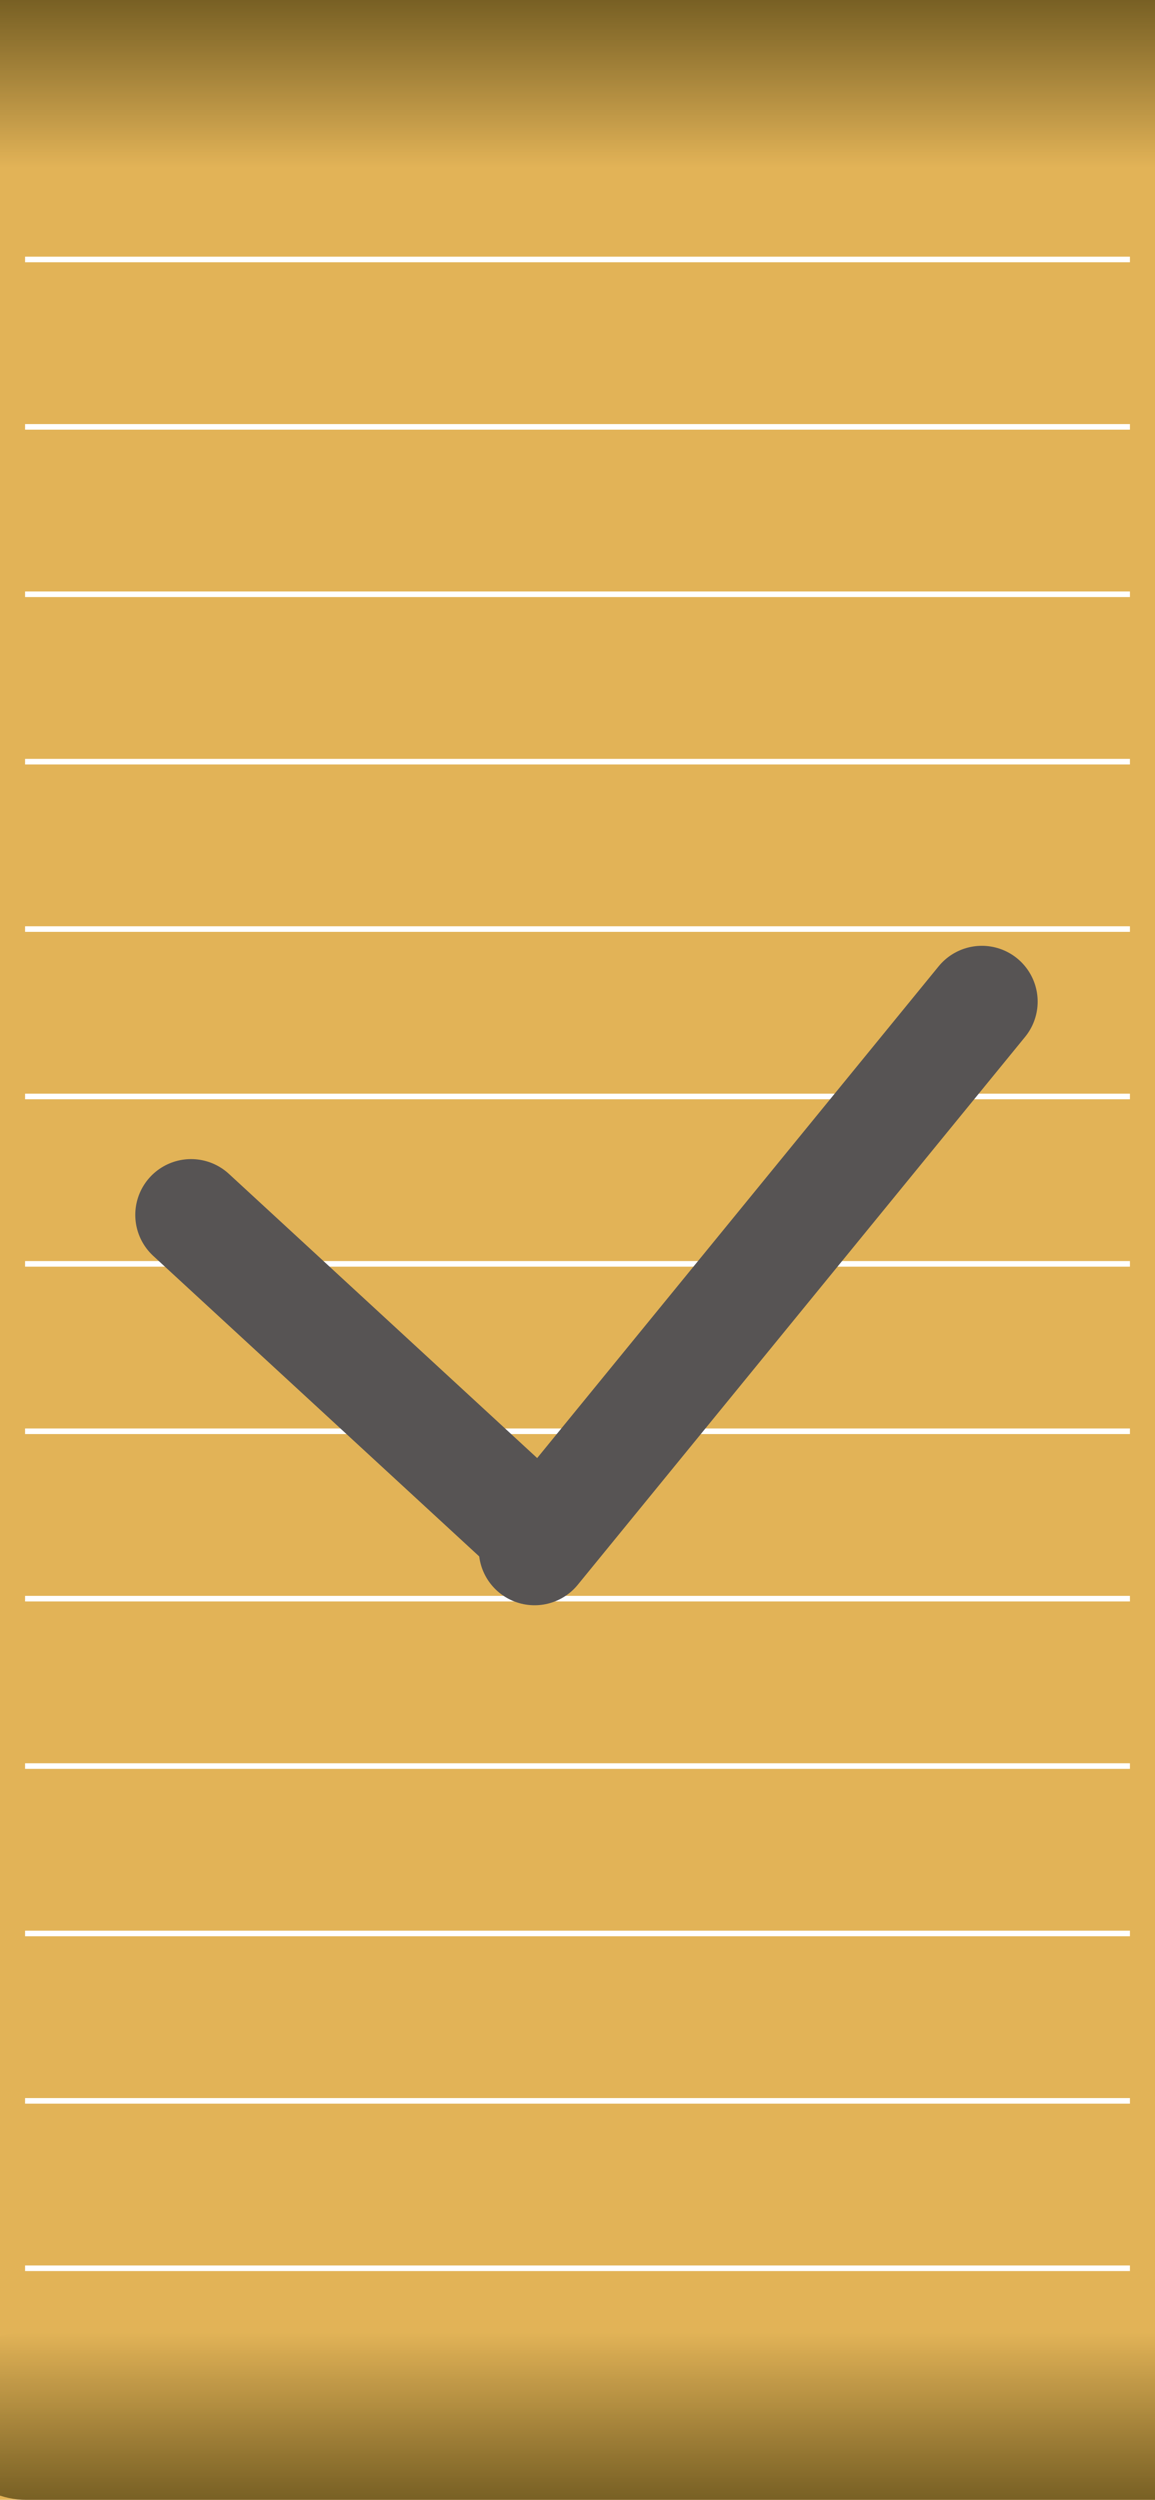 <svg width="414" height="896" viewBox="0 0 414 896" fill="none" xmlns="http://www.w3.org/2000/svg">
<g clip-path="url(#clip0_256_131)">
<rect width="414" height="896" fill="#E2B357"/>
<path d="M-48.483 3.353C-44.223 1.15 -39.497 0 -34.701 0H431.59C435.816 0 439.994 0.893 443.85 2.619C473.381 15.842 463.947 60 431.59 60H-34.701C-66.135 60 -76.404 17.795 -48.483 3.353Z" fill="url(#paint0_linear_256_131)"/>
<path d="M489.466 892.647C485.206 894.85 480.479 896 475.683 896L9.392 896C5.167 896 0.989 895.107 -2.868 893.381C-32.399 880.158 -22.964 836 9.392 836L475.683 836C507.118 836 517.387 878.205 489.466 892.647Z" fill="url(#paint1_linear_256_131)"/>
<g filter="url(#filter0_d_256_131)">
<line x1="8.99" y1="329" x2="405.01" y2="329" stroke="white" stroke-width="2"/>
</g>
<g filter="url(#filter1_d_256_131)">
<line x1="8.99" y1="389" x2="405.01" y2="389" stroke="white" stroke-width="2"/>
</g>
<g filter="url(#filter2_d_256_131)">
<line x1="8.99" y1="449" x2="405.01" y2="449" stroke="white" stroke-width="2"/>
</g>
<g filter="url(#filter3_d_256_131)">
<line x1="8.99" y1="509" x2="405.01" y2="509" stroke="white" stroke-width="2"/>
</g>
<g filter="url(#filter4_d_256_131)">
<line x1="8.99" y1="569" x2="405.01" y2="569" stroke="white" stroke-width="2"/>
</g>
<g filter="url(#filter5_d_256_131)">
<line x1="8.99" y1="629" x2="405.01" y2="629" stroke="white" stroke-width="2"/>
</g>
<g filter="url(#filter6_d_256_131)">
<line x1="8.99" y1="689" x2="405.01" y2="689" stroke="white" stroke-width="2"/>
</g>
<g filter="url(#filter7_d_256_131)">
<line x1="8.99" y1="749" x2="405.01" y2="749" stroke="white" stroke-width="2"/>
</g>
<g filter="url(#filter8_d_256_131)">
<line x1="8.99" y1="809" x2="405.01" y2="809" stroke="white" stroke-width="2"/>
</g>
<g filter="url(#filter9_d_256_131)">
<path d="M351.94 349L191.613 545.366" stroke="#575454" stroke-width="40" stroke-linecap="round"/>
</g>
<path d="M188.616 546.186L68.49 435.446" stroke="#575454" stroke-width="40" stroke-linecap="round"/>
<g filter="url(#filter10_d_256_131)">
<line x1="8.99" y1="269" x2="405.01" y2="269" stroke="white" stroke-width="2"/>
</g>
<g filter="url(#filter11_d_256_131)">
<line x1="8.99" y1="209" x2="405.01" y2="209" stroke="white" stroke-width="2"/>
</g>
<g filter="url(#filter12_d_256_131)">
<line x1="8.99" y1="149" x2="405.01" y2="149" stroke="white" stroke-width="2"/>
</g>
<g filter="url(#filter13_d_256_131)">
<line x1="8.99" y1="89" x2="405.01" y2="89" stroke="white" stroke-width="2"/>
</g>
</g>
<defs>
<filter id="filter0_d_256_131" x="4.99" y="328" width="404.02" height="10" filterUnits="userSpaceOnUse" color-interpolation-filters="sRGB">
<feFlood flood-opacity="0" result="BackgroundImageFix"/>
<feColorMatrix in="SourceAlpha" type="matrix" values="0 0 0 0 0 0 0 0 0 0 0 0 0 0 0 0 0 0 127 0" result="hardAlpha"/>
<feOffset dy="4"/>
<feGaussianBlur stdDeviation="2"/>
<feComposite in2="hardAlpha" operator="out"/>
<feColorMatrix type="matrix" values="0 0 0 0 0 0 0 0 0 0 0 0 0 0 0 0 0 0 0.25 0"/>
<feBlend mode="normal" in2="BackgroundImageFix" result="effect1_dropShadow_256_131"/>
<feBlend mode="normal" in="SourceGraphic" in2="effect1_dropShadow_256_131" result="shape"/>
</filter>
<filter id="filter1_d_256_131" x="4.99" y="388" width="404.02" height="10" filterUnits="userSpaceOnUse" color-interpolation-filters="sRGB">
<feFlood flood-opacity="0" result="BackgroundImageFix"/>
<feColorMatrix in="SourceAlpha" type="matrix" values="0 0 0 0 0 0 0 0 0 0 0 0 0 0 0 0 0 0 127 0" result="hardAlpha"/>
<feOffset dy="4"/>
<feGaussianBlur stdDeviation="2"/>
<feComposite in2="hardAlpha" operator="out"/>
<feColorMatrix type="matrix" values="0 0 0 0 0 0 0 0 0 0 0 0 0 0 0 0 0 0 0.25 0"/>
<feBlend mode="normal" in2="BackgroundImageFix" result="effect1_dropShadow_256_131"/>
<feBlend mode="normal" in="SourceGraphic" in2="effect1_dropShadow_256_131" result="shape"/>
</filter>
<filter id="filter2_d_256_131" x="4.99" y="448" width="404.02" height="10" filterUnits="userSpaceOnUse" color-interpolation-filters="sRGB">
<feFlood flood-opacity="0" result="BackgroundImageFix"/>
<feColorMatrix in="SourceAlpha" type="matrix" values="0 0 0 0 0 0 0 0 0 0 0 0 0 0 0 0 0 0 127 0" result="hardAlpha"/>
<feOffset dy="4"/>
<feGaussianBlur stdDeviation="2"/>
<feComposite in2="hardAlpha" operator="out"/>
<feColorMatrix type="matrix" values="0 0 0 0 0 0 0 0 0 0 0 0 0 0 0 0 0 0 0.25 0"/>
<feBlend mode="normal" in2="BackgroundImageFix" result="effect1_dropShadow_256_131"/>
<feBlend mode="normal" in="SourceGraphic" in2="effect1_dropShadow_256_131" result="shape"/>
</filter>
<filter id="filter3_d_256_131" x="4.99" y="508" width="404.02" height="10" filterUnits="userSpaceOnUse" color-interpolation-filters="sRGB">
<feFlood flood-opacity="0" result="BackgroundImageFix"/>
<feColorMatrix in="SourceAlpha" type="matrix" values="0 0 0 0 0 0 0 0 0 0 0 0 0 0 0 0 0 0 127 0" result="hardAlpha"/>
<feOffset dy="4"/>
<feGaussianBlur stdDeviation="2"/>
<feComposite in2="hardAlpha" operator="out"/>
<feColorMatrix type="matrix" values="0 0 0 0 0 0 0 0 0 0 0 0 0 0 0 0 0 0 0.25 0"/>
<feBlend mode="normal" in2="BackgroundImageFix" result="effect1_dropShadow_256_131"/>
<feBlend mode="normal" in="SourceGraphic" in2="effect1_dropShadow_256_131" result="shape"/>
</filter>
<filter id="filter4_d_256_131" x="4.99" y="568" width="404.02" height="10" filterUnits="userSpaceOnUse" color-interpolation-filters="sRGB">
<feFlood flood-opacity="0" result="BackgroundImageFix"/>
<feColorMatrix in="SourceAlpha" type="matrix" values="0 0 0 0 0 0 0 0 0 0 0 0 0 0 0 0 0 0 127 0" result="hardAlpha"/>
<feOffset dy="4"/>
<feGaussianBlur stdDeviation="2"/>
<feComposite in2="hardAlpha" operator="out"/>
<feColorMatrix type="matrix" values="0 0 0 0 0 0 0 0 0 0 0 0 0 0 0 0 0 0 0.25 0"/>
<feBlend mode="normal" in2="BackgroundImageFix" result="effect1_dropShadow_256_131"/>
<feBlend mode="normal" in="SourceGraphic" in2="effect1_dropShadow_256_131" result="shape"/>
</filter>
<filter id="filter5_d_256_131" x="4.99" y="628" width="404.02" height="10" filterUnits="userSpaceOnUse" color-interpolation-filters="sRGB">
<feFlood flood-opacity="0" result="BackgroundImageFix"/>
<feColorMatrix in="SourceAlpha" type="matrix" values="0 0 0 0 0 0 0 0 0 0 0 0 0 0 0 0 0 0 127 0" result="hardAlpha"/>
<feOffset dy="4"/>
<feGaussianBlur stdDeviation="2"/>
<feComposite in2="hardAlpha" operator="out"/>
<feColorMatrix type="matrix" values="0 0 0 0 0 0 0 0 0 0 0 0 0 0 0 0 0 0 0.25 0"/>
<feBlend mode="normal" in2="BackgroundImageFix" result="effect1_dropShadow_256_131"/>
<feBlend mode="normal" in="SourceGraphic" in2="effect1_dropShadow_256_131" result="shape"/>
</filter>
<filter id="filter6_d_256_131" x="4.99" y="688" width="404.02" height="10" filterUnits="userSpaceOnUse" color-interpolation-filters="sRGB">
<feFlood flood-opacity="0" result="BackgroundImageFix"/>
<feColorMatrix in="SourceAlpha" type="matrix" values="0 0 0 0 0 0 0 0 0 0 0 0 0 0 0 0 0 0 127 0" result="hardAlpha"/>
<feOffset dy="4"/>
<feGaussianBlur stdDeviation="2"/>
<feComposite in2="hardAlpha" operator="out"/>
<feColorMatrix type="matrix" values="0 0 0 0 0 0 0 0 0 0 0 0 0 0 0 0 0 0 0.25 0"/>
<feBlend mode="normal" in2="BackgroundImageFix" result="effect1_dropShadow_256_131"/>
<feBlend mode="normal" in="SourceGraphic" in2="effect1_dropShadow_256_131" result="shape"/>
</filter>
<filter id="filter7_d_256_131" x="4.99" y="748" width="404.02" height="10" filterUnits="userSpaceOnUse" color-interpolation-filters="sRGB">
<feFlood flood-opacity="0" result="BackgroundImageFix"/>
<feColorMatrix in="SourceAlpha" type="matrix" values="0 0 0 0 0 0 0 0 0 0 0 0 0 0 0 0 0 0 127 0" result="hardAlpha"/>
<feOffset dy="4"/>
<feGaussianBlur stdDeviation="2"/>
<feComposite in2="hardAlpha" operator="out"/>
<feColorMatrix type="matrix" values="0 0 0 0 0 0 0 0 0 0 0 0 0 0 0 0 0 0 0.25 0"/>
<feBlend mode="normal" in2="BackgroundImageFix" result="effect1_dropShadow_256_131"/>
<feBlend mode="normal" in="SourceGraphic" in2="effect1_dropShadow_256_131" result="shape"/>
</filter>
<filter id="filter8_d_256_131" x="4.99" y="808" width="404.02" height="10" filterUnits="userSpaceOnUse" color-interpolation-filters="sRGB">
<feFlood flood-opacity="0" result="BackgroundImageFix"/>
<feColorMatrix in="SourceAlpha" type="matrix" values="0 0 0 0 0 0 0 0 0 0 0 0 0 0 0 0 0 0 127 0" result="hardAlpha"/>
<feOffset dy="4"/>
<feGaussianBlur stdDeviation="2"/>
<feComposite in2="hardAlpha" operator="out"/>
<feColorMatrix type="matrix" values="0 0 0 0 0 0 0 0 0 0 0 0 0 0 0 0 0 0 0.25 0"/>
<feBlend mode="normal" in2="BackgroundImageFix" result="effect1_dropShadow_256_131"/>
<feBlend mode="normal" in="SourceGraphic" in2="effect1_dropShadow_256_131" result="shape"/>
</filter>
<filter id="filter9_d_256_131" x="167.613" y="328.999" width="208.328" height="250.367" filterUnits="userSpaceOnUse" color-interpolation-filters="sRGB">
<feFlood flood-opacity="0" result="BackgroundImageFix"/>
<feColorMatrix in="SourceAlpha" type="matrix" values="0 0 0 0 0 0 0 0 0 0 0 0 0 0 0 0 0 0 127 0" result="hardAlpha"/>
<feOffset dy="10"/>
<feGaussianBlur stdDeviation="2"/>
<feComposite in2="hardAlpha" operator="out"/>
<feColorMatrix type="matrix" values="0 0 0 0 0 0 0 0 0 0 0 0 0 0 0 0 0 0 0.25 0"/>
<feBlend mode="normal" in2="BackgroundImageFix" result="effect1_dropShadow_256_131"/>
<feBlend mode="normal" in="SourceGraphic" in2="effect1_dropShadow_256_131" result="shape"/>
</filter>
<filter id="filter10_d_256_131" x="4.99" y="268" width="404.02" height="10" filterUnits="userSpaceOnUse" color-interpolation-filters="sRGB">
<feFlood flood-opacity="0" result="BackgroundImageFix"/>
<feColorMatrix in="SourceAlpha" type="matrix" values="0 0 0 0 0 0 0 0 0 0 0 0 0 0 0 0 0 0 127 0" result="hardAlpha"/>
<feOffset dy="4"/>
<feGaussianBlur stdDeviation="2"/>
<feComposite in2="hardAlpha" operator="out"/>
<feColorMatrix type="matrix" values="0 0 0 0 0 0 0 0 0 0 0 0 0 0 0 0 0 0 0.25 0"/>
<feBlend mode="normal" in2="BackgroundImageFix" result="effect1_dropShadow_256_131"/>
<feBlend mode="normal" in="SourceGraphic" in2="effect1_dropShadow_256_131" result="shape"/>
</filter>
<filter id="filter11_d_256_131" x="4.99" y="208" width="404.02" height="10" filterUnits="userSpaceOnUse" color-interpolation-filters="sRGB">
<feFlood flood-opacity="0" result="BackgroundImageFix"/>
<feColorMatrix in="SourceAlpha" type="matrix" values="0 0 0 0 0 0 0 0 0 0 0 0 0 0 0 0 0 0 127 0" result="hardAlpha"/>
<feOffset dy="4"/>
<feGaussianBlur stdDeviation="2"/>
<feComposite in2="hardAlpha" operator="out"/>
<feColorMatrix type="matrix" values="0 0 0 0 0 0 0 0 0 0 0 0 0 0 0 0 0 0 0.25 0"/>
<feBlend mode="normal" in2="BackgroundImageFix" result="effect1_dropShadow_256_131"/>
<feBlend mode="normal" in="SourceGraphic" in2="effect1_dropShadow_256_131" result="shape"/>
</filter>
<filter id="filter12_d_256_131" x="4.99" y="148" width="404.02" height="10" filterUnits="userSpaceOnUse" color-interpolation-filters="sRGB">
<feFlood flood-opacity="0" result="BackgroundImageFix"/>
<feColorMatrix in="SourceAlpha" type="matrix" values="0 0 0 0 0 0 0 0 0 0 0 0 0 0 0 0 0 0 127 0" result="hardAlpha"/>
<feOffset dy="4"/>
<feGaussianBlur stdDeviation="2"/>
<feComposite in2="hardAlpha" operator="out"/>
<feColorMatrix type="matrix" values="0 0 0 0 0 0 0 0 0 0 0 0 0 0 0 0 0 0 0.25 0"/>
<feBlend mode="normal" in2="BackgroundImageFix" result="effect1_dropShadow_256_131"/>
<feBlend mode="normal" in="SourceGraphic" in2="effect1_dropShadow_256_131" result="shape"/>
</filter>
<filter id="filter13_d_256_131" x="4.99" y="88" width="404.02" height="10" filterUnits="userSpaceOnUse" color-interpolation-filters="sRGB">
<feFlood flood-opacity="0" result="BackgroundImageFix"/>
<feColorMatrix in="SourceAlpha" type="matrix" values="0 0 0 0 0 0 0 0 0 0 0 0 0 0 0 0 0 0 127 0" result="hardAlpha"/>
<feOffset dy="4"/>
<feGaussianBlur stdDeviation="2"/>
<feComposite in2="hardAlpha" operator="out"/>
<feColorMatrix type="matrix" values="0 0 0 0 0 0 0 0 0 0 0 0 0 0 0 0 0 0 0.25 0"/>
<feBlend mode="normal" in2="BackgroundImageFix" result="effect1_dropShadow_256_131"/>
<feBlend mode="normal" in="SourceGraphic" in2="effect1_dropShadow_256_131" result="shape"/>
</filter>
<linearGradient id="paint0_linear_256_131" x1="207" y1="0" x2="207" y2="60" gradientUnits="userSpaceOnUse">
<stop stop-color="#786024"/>
<stop offset="1" stop-color="#715B23" stop-opacity="0"/>
</linearGradient>
<linearGradient id="paint1_linear_256_131" x1="233.983" y1="896" x2="233.983" y2="836" gradientUnits="userSpaceOnUse">
<stop stop-color="#786024"/>
<stop offset="1" stop-color="#715B23" stop-opacity="0"/>
</linearGradient>
<clipPath id="clip0_256_131">
<rect width="414" height="896" fill="white"/>
</clipPath>
</defs>
</svg>

